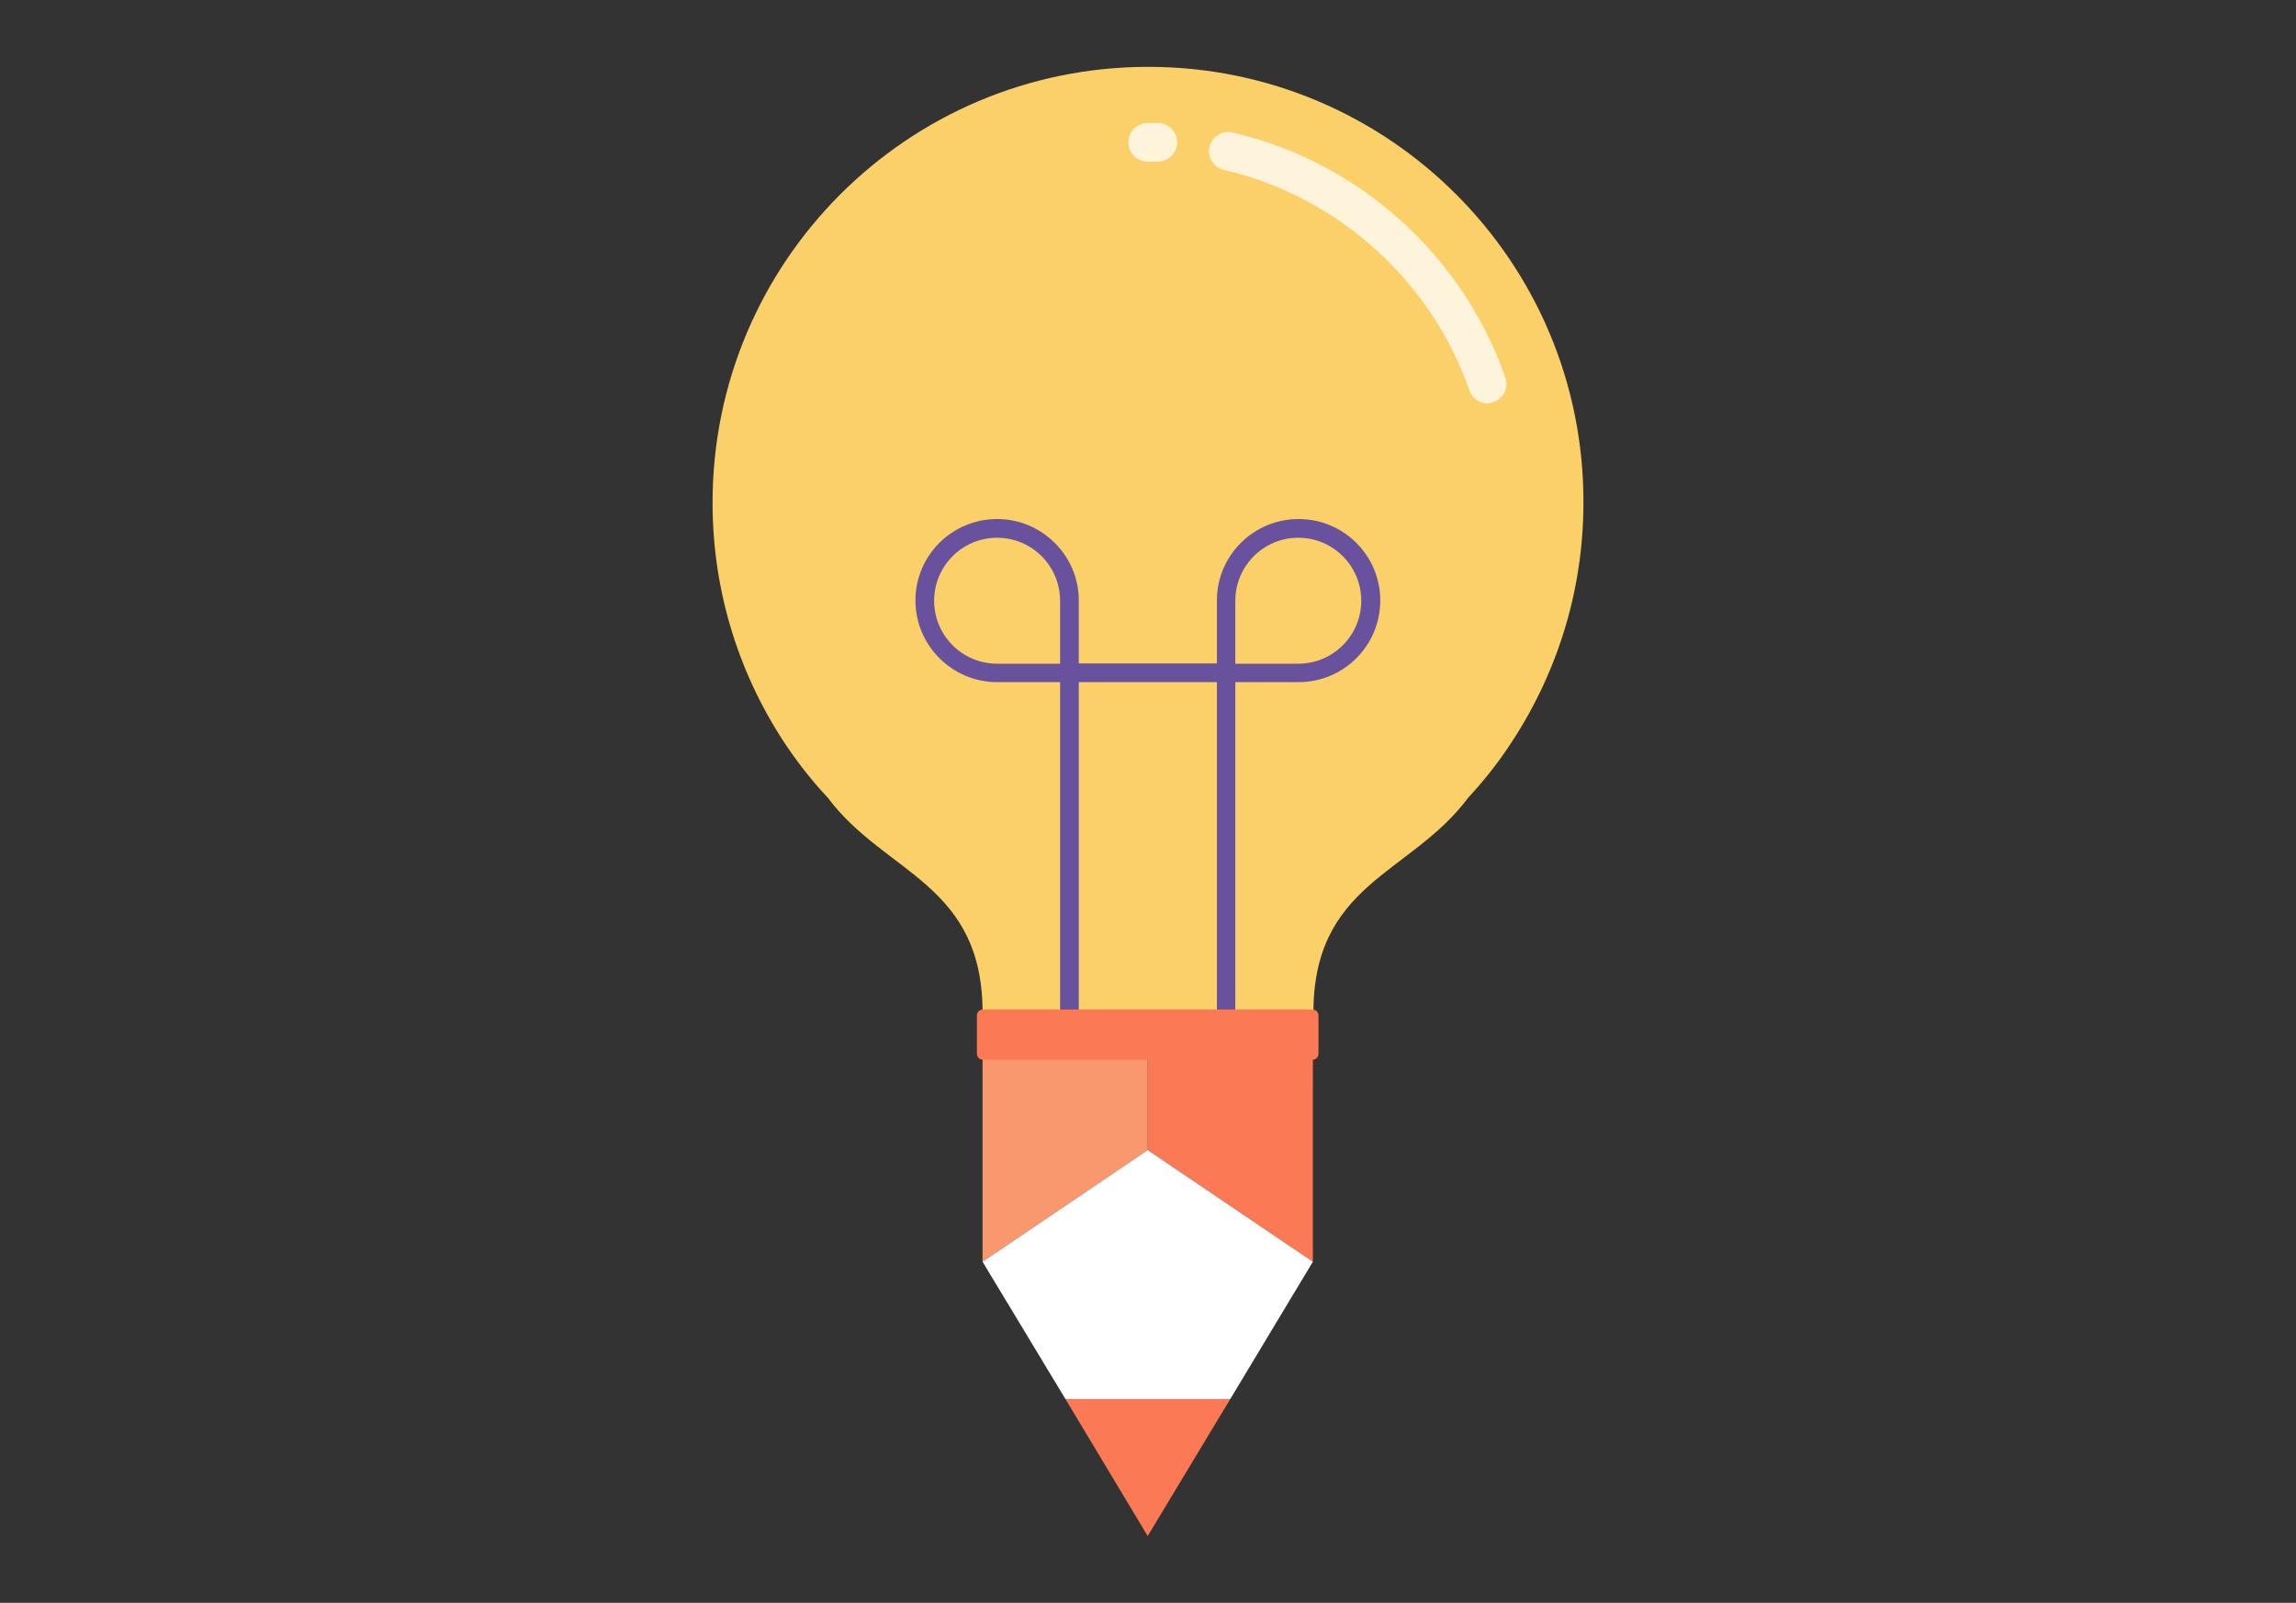 <?xml version="1.0" encoding="utf-8"?>
<!-- Generator: Adobe Illustrator 27.9.0, SVG Export Plug-In . SVG Version: 6.00 Build 0)  -->
<svg version="1.1" id="Layer_1" xmlns="http://www.w3.org/2000/svg" xmlns:xlink="http://www.w3.org/1999/xlink" x="0px" y="0px"
	 viewBox="0 0 773 539.5" style="enable-background:new 0 0 773 539.5;" xml:space="preserve">
<rect x="0" y="0" width="773" height="539.5" fill="#333333" stroke="none"/>
<style type="text/css">
	.st0{fill:#FBD068;}
	.st1{fill:#FEF4DC;}
	.st2{fill:#68529D;}
	.st3{fill:#FC7955;}
	.st4{fill:#F9986E;}
	.st5{fill:#FFFFFF;}
</style>
<g>
	<path class="st0" d="M386.6,22.5c-0.1,0-0.2,0-0.2,0c-81,0.1-146.5,65.8-146.5,146.7c0,30.5,9.3,58.8,25.2,82.3l0,0
		c4.1,6,8.6,11.7,13.6,17c19.4,26,52.8,28.7,52.1,73.8h55.5h0.2h55.7c-0.7-45.1,32.7-47.7,52.1-73.8c4.9-5.3,9.5-11,13.5-17l0,0
		c15.9-23.5,25.3-51.8,25.3-82.3C533.3,88.2,467.6,22.5,386.6,22.5z"/>
	<path class="st1" d="M500.8,135.8c-2.7,0-5.2-1.7-6.1-4.4c-12.8-37-44.5-65.4-82.6-74.2c-3.5-0.8-5.7-4.3-4.9-7.7
		c0.8-3.5,4.3-5.7,7.7-4.9c42.4,9.7,77.6,41.3,91.9,82.5c1.2,3.4-0.6,7.1-4,8.2C502.2,135.6,501.5,135.8,500.8,135.8z"/>
	<path class="st1" d="M389.8,54.4c-0.1,0-0.1,0-0.2,0c-0.8,0-1.5,0-2.3,0h-0.9l0,0c-3.6,0-6.5-2.9-6.5-6.5c0-3.6,2.9-6.5,6.5-6.5
		h0.9c0.9,0,1.8,0,2.7,0c3.6,0.1,6.4,3.1,6.3,6.6C396.2,51.6,393.3,54.4,389.8,54.4z"/>
	<path class="st2" d="M415.9,342.4h-6.2V229.6h-46.5v112.7h-6.3V229.6h-21.2c-15.1,0-27.5-12.3-27.5-27.5
		c0-15.1,12.3-27.4,27.5-27.4c15.1,0,27.5,12.3,27.5,27.4v21.2h46.5v-21.2c0-15.1,12.3-27.4,27.5-27.4c15.2,0,27.5,12.3,27.5,27.4
		c0,15.2-12.3,27.5-27.5,27.5h-21.3V342.4L415.9,342.4z M415.9,223.4h21.2c11.7,0,21.2-9.5,21.2-21.2s-9.5-21.2-21.2-21.2
		c-11.7,0-21.2,9.5-21.2,21.2V223.4z M335.7,181c-11.7,0-21.2,9.5-21.2,21.2s9.5,21.2,21.2,21.2h21.2v-21.2
		C356.9,190.5,347.4,181,335.7,181z"/>
	<polygon class="st3" points="386.4,342.4 386.4,387.1 442,424.7 442,342.4 	"/>
	<polygon class="st4" points="386.4,342.4 330.8,342.4 330.8,424.7 386.4,387.1 	"/>
	<polygon class="st3" points="386.4,517 414.2,470.9 358.7,470.9 	"/>
	<polygon class="st5" points="330.8,424.7 358.7,470.9 414.2,470.9 442,424.7 386.4,387.1 	"/>
	<path class="st3" d="M443.9,354.7c0,1.1-0.9,2-2,2h-111c-1.1,0-2-0.9-2-2v-12.9c0-1.1,0.9-2,2-2h111c1.1,0,2,0.9,2,2V354.7z"/>
</g>
</svg>
